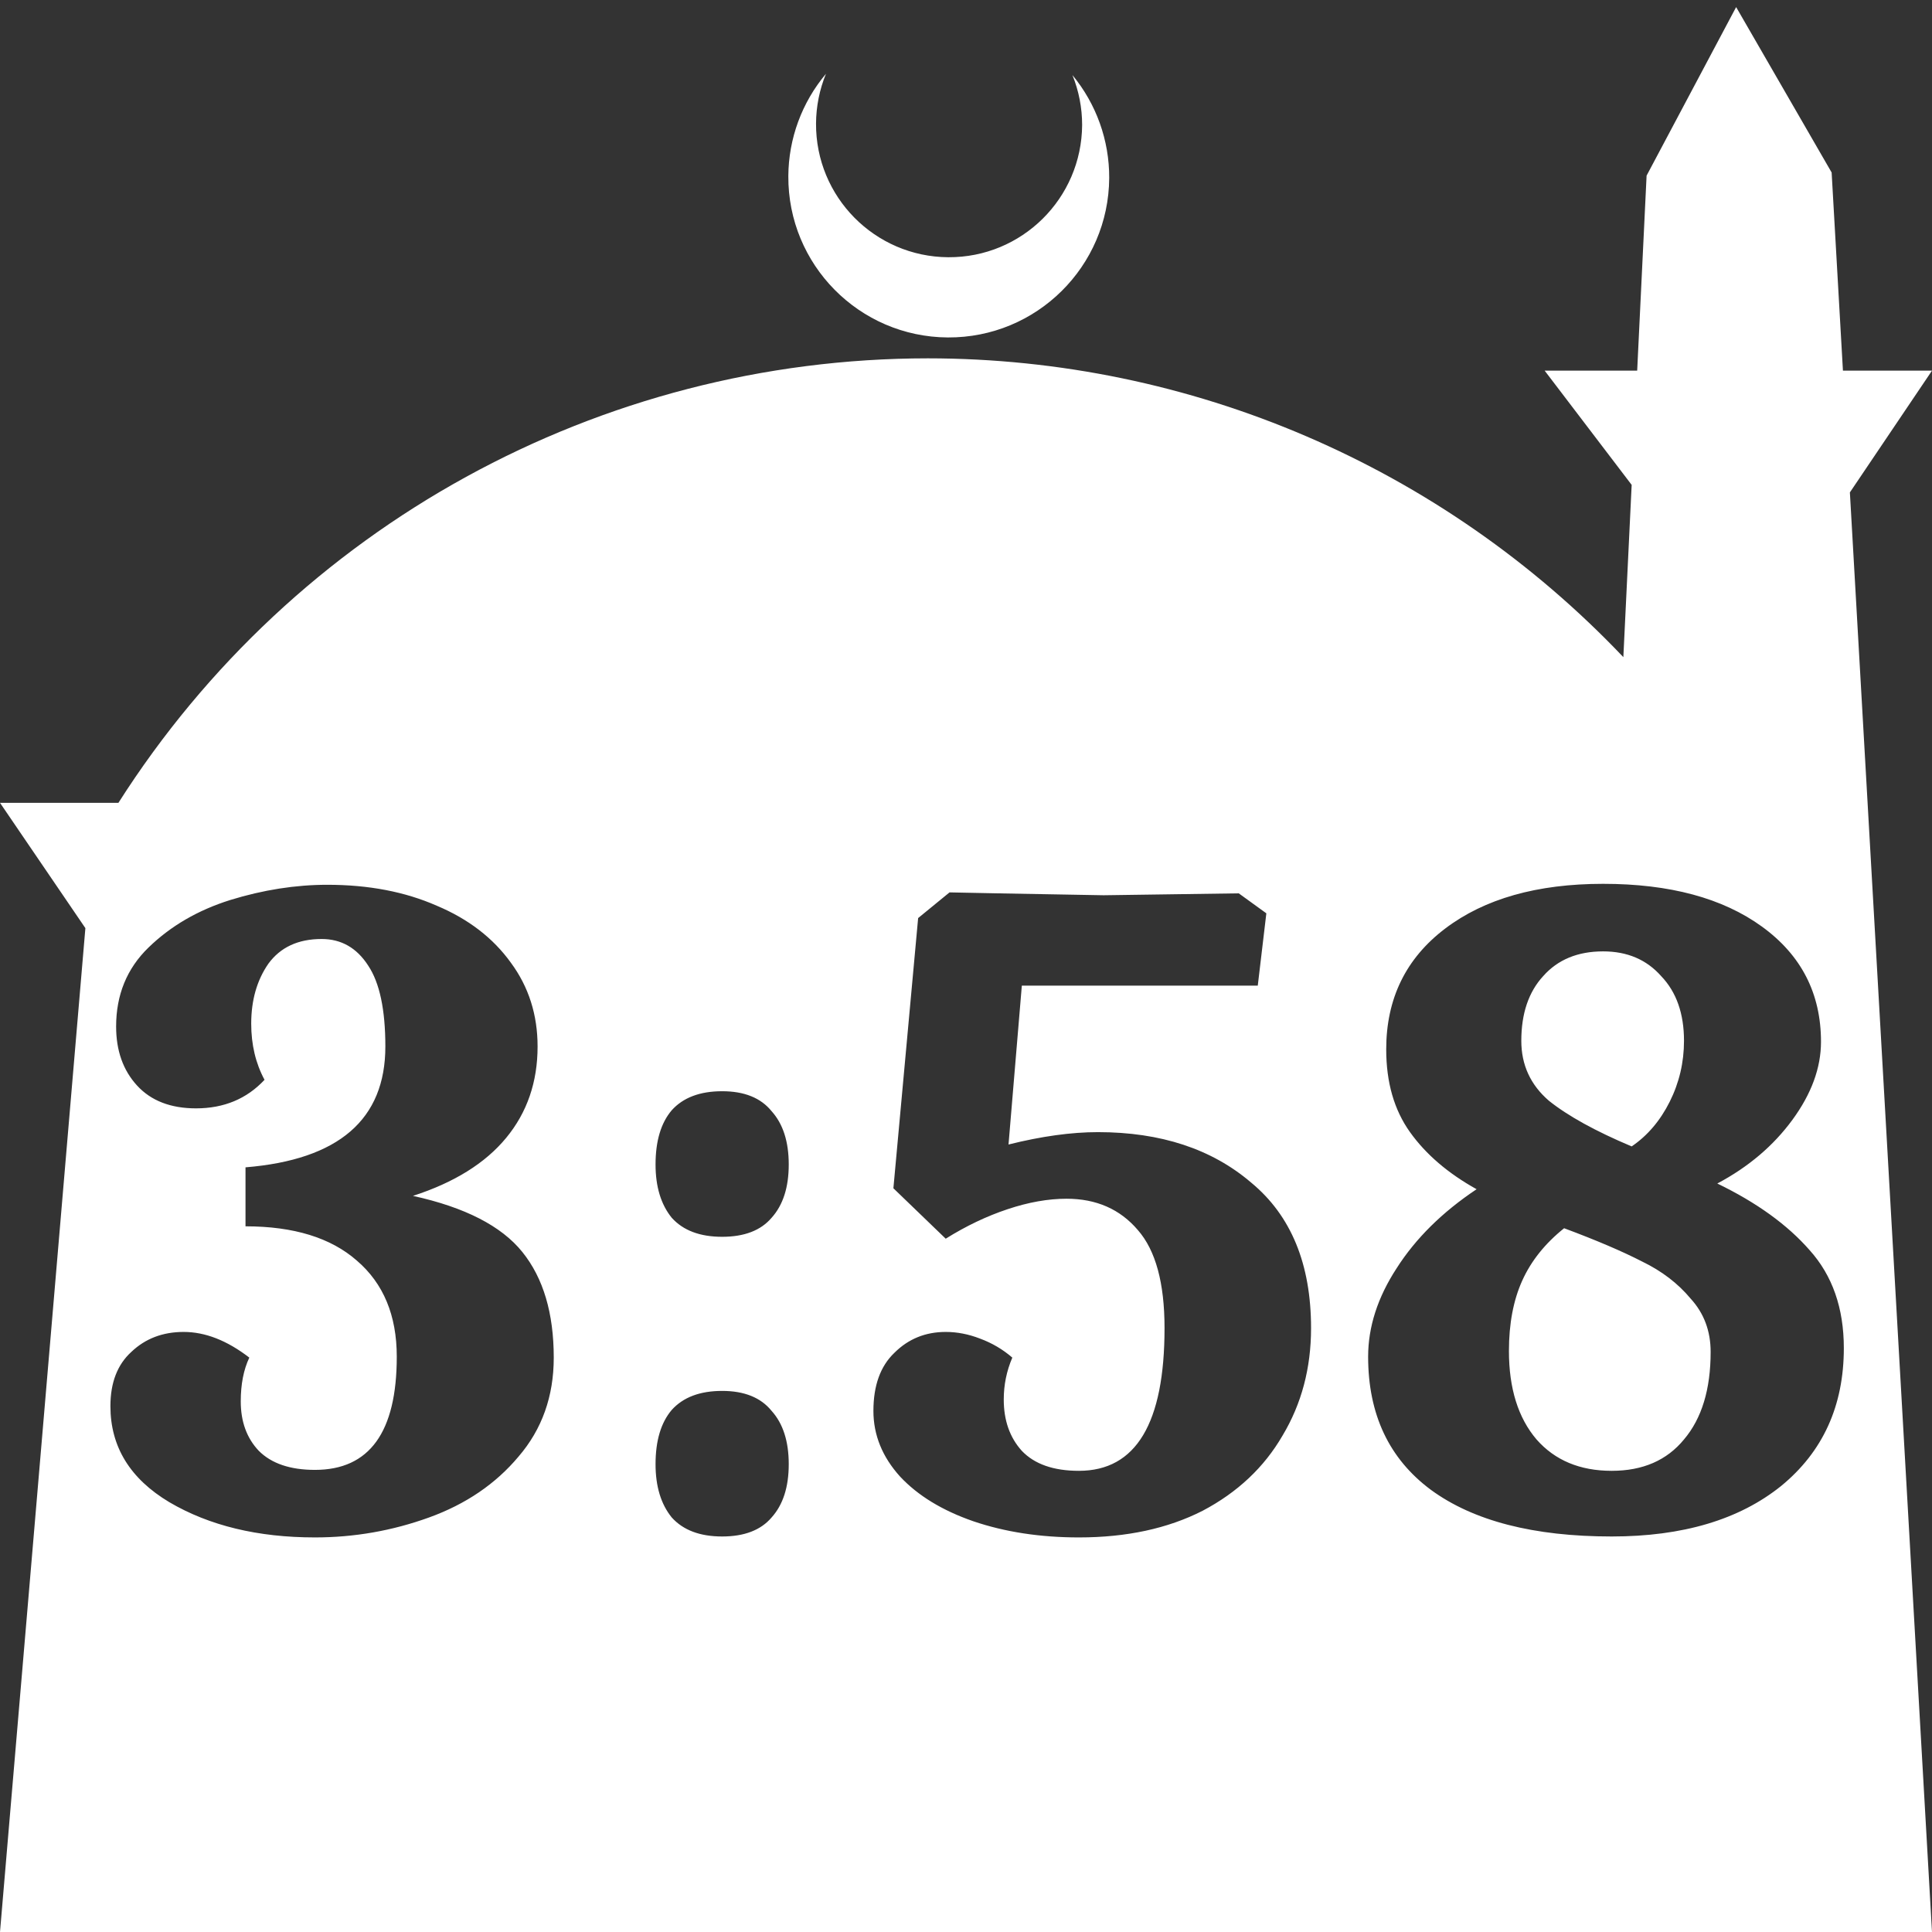 <?xml version="1.0" encoding="UTF-8" standalone="no"?>
<!-- Created with Inkscape (http://www.inkscape.org/) -->

<svg
   width="172.67mm"
   height="172.67mm"
   viewBox="0 0 172.67 172.67"
   version="1.1"
   id="svg1"
   xml:space="preserve"
   xmlns="http://www.w3.org/2000/svg"
   xmlns:svg="http://www.w3.org/2000/svg"><rect x="0" y="0" width="172.67" height="172.67" fill="#333333" stroke="none"/><defs
     id="defs1" /><g
     id="layer1"
     transform="translate(157.251,198.81)"><path
       id="path5"
       style="fill:#ffffff;fill-opacity:1;stroke-width:0.805;stroke-linecap:round;stroke-linejoin:round"
       d="M -2.086 -198.177 L -10.089 -183.113 L -10.93 -165.684 L -19.199 -165.684 L -11.423 -155.474 L -12.166 -140.079 C -28.353 -157.121 -50.824 -166.774 -74.327 -166.784 C -103.645 -166.774 -130.927 -151.792 -146.667 -127.059 L -157.251 -127.059 L -149.62 -115.86 L -157.251 -26.14 L -8.514 -26.14 L 15.419 -26.14 L 8.08 -154.802 L 15.419 -165.684 L 7.459 -165.684 L 6.449 -183.393 L -2.086 -198.177 z M -83.431 -192.216 C -85.585 -189.655 -86.775 -186.421 -86.795 -183.075 C -86.842 -175.155 -80.46 -168.697 -72.54 -168.651 C -64.621 -168.604 -58.163 -174.986 -58.117 -182.905 C -58.103 -186.26 -59.266 -189.514 -61.404 -192.1 C -60.831 -190.684 -60.537 -189.17 -60.537 -187.641 C -60.576 -181.074 -65.931 -175.782 -72.498 -175.82 C -79.065 -175.859 -84.358 -181.214 -84.319 -187.781 C -84.309 -189.303 -84.008 -190.808 -83.431 -192.216 z M -13.973 -119.819 C -8.021 -119.819 -3.288 -118.544 0.226 -115.993 C 3.741 -113.442 5.498 -110.012 5.498 -105.704 C 5.498 -103.38 4.648 -101.056 2.947 -98.732 C 1.246 -96.408 -0.992 -94.509 -3.77 -93.035 C -0.255 -91.335 2.494 -89.351 4.478 -87.083 C 6.518 -84.816 7.539 -81.896 7.539 -78.325 C 7.539 -73.167 5.668 -69.057 1.927 -65.996 C -1.814 -62.992 -6.859 -61.489 -13.208 -61.489 C -20.18 -61.489 -25.566 -62.878 -29.364 -65.656 C -33.105 -68.434 -34.976 -72.401 -34.976 -77.56 C -34.976 -80.224 -34.125 -82.86 -32.425 -85.468 C -30.724 -88.132 -28.343 -90.484 -25.282 -92.525 C -27.833 -93.942 -29.817 -95.643 -31.234 -97.627 C -32.652 -99.611 -33.36 -102.076 -33.36 -105.024 C -33.36 -109.559 -31.603 -113.159 -28.088 -115.823 C -24.574 -118.487 -19.869 -119.819 -13.973 -119.819 z M -127.997 -119.734 C -124.312 -119.734 -121.053 -119.111 -118.219 -117.864 C -115.384 -116.673 -113.174 -114.972 -111.587 -112.762 C -109.999 -110.608 -109.205 -108.114 -109.205 -105.279 C -109.205 -102.105 -110.141 -99.384 -112.011 -97.117 C -113.882 -94.849 -116.66 -93.12 -120.344 -91.93 C -115.696 -90.909 -112.437 -89.237 -110.566 -86.913 C -108.695 -84.589 -107.76 -81.443 -107.76 -77.475 C -107.76 -74.017 -108.809 -71.07 -110.906 -68.632 C -112.947 -66.195 -115.611 -64.38 -118.899 -63.19 C -122.187 -62 -125.588 -61.405 -129.102 -61.405 C -134.204 -61.405 -138.541 -62.453 -142.112 -64.551 C -145.626 -66.648 -147.383 -69.51 -147.383 -73.138 C -147.383 -75.236 -146.76 -76.851 -145.513 -77.985 C -144.266 -79.175 -142.707 -79.77 -140.836 -79.77 C -138.909 -79.77 -136.953 -79.005 -134.969 -77.475 C -135.479 -76.398 -135.734 -75.094 -135.734 -73.564 C -135.734 -71.75 -135.196 -70.276 -134.119 -69.142 C -132.985 -68.008 -131.313 -67.441 -129.102 -67.441 C -124.227 -67.441 -121.79 -70.814 -121.79 -77.56 C -121.79 -81.244 -122.98 -84.107 -125.361 -86.148 C -127.685 -88.188 -131.001 -89.209 -135.309 -89.209 L -135.309 -94.481 C -126.976 -95.161 -122.81 -98.761 -122.81 -105.279 C -122.81 -108.567 -123.321 -110.976 -124.341 -112.506 C -125.361 -114.094 -126.75 -114.888 -128.507 -114.888 C -130.604 -114.888 -132.191 -114.151 -133.268 -112.677 C -134.289 -111.203 -134.799 -109.417 -134.799 -107.32 C -134.799 -105.449 -134.403 -103.777 -133.609 -102.303 C -135.196 -100.603 -137.236 -99.752 -139.731 -99.752 C -141.998 -99.752 -143.756 -100.432 -145.003 -101.793 C -146.25 -103.153 -146.873 -104.911 -146.873 -107.065 C -146.873 -109.899 -145.909 -112.252 -143.982 -114.122 C -141.998 -116.05 -139.561 -117.467 -136.67 -118.374 C -133.722 -119.281 -130.831 -119.734 -127.997 -119.734 z M -72.388 -119.054 L -68.137 -118.969 C -62.128 -118.856 -58.954 -118.798 -58.614 -118.798 L -46.539 -118.969 L -44.073 -117.183 L -44.839 -110.721 L -65.926 -110.721 L -67.116 -96.521 C -64.169 -97.258 -61.504 -97.627 -59.124 -97.627 C -53.512 -97.627 -48.949 -96.124 -45.434 -93.12 C -41.863 -90.172 -40.077 -85.836 -40.077 -80.111 C -40.077 -76.54 -40.927 -73.337 -42.628 -70.503 C -44.272 -67.668 -46.653 -65.429 -49.771 -63.785 C -52.888 -62.198 -56.573 -61.405 -60.824 -61.405 C -64.282 -61.405 -67.428 -61.886 -70.263 -62.85 C -73.04 -63.814 -75.223 -65.146 -76.81 -66.846 C -78.397 -68.603 -79.191 -70.559 -79.191 -72.713 C -79.191 -74.981 -78.567 -76.71 -77.32 -77.9 C -76.073 -79.147 -74.542 -79.77 -72.729 -79.77 C -71.708 -79.77 -70.688 -79.572 -69.667 -79.176 C -68.59 -78.779 -67.627 -78.212 -66.776 -77.475 C -67.287 -76.284 -67.542 -75.037 -67.542 -73.734 C -67.542 -71.863 -67.003 -70.332 -65.926 -69.142 C -64.792 -67.952 -63.092 -67.357 -60.824 -67.357 C -55.723 -67.357 -53.172 -71.608 -53.172 -80.111 C -53.172 -84.136 -53.965 -87.055 -55.552 -88.869 C -57.14 -90.739 -59.265 -91.675 -61.93 -91.675 C -63.574 -91.675 -65.331 -91.363 -67.201 -90.739 C -69.072 -90.116 -70.915 -89.237 -72.729 -88.103 L -77.405 -92.61 L -75.194 -116.758 L -72.388 -119.054 z M -13.973 -113.782 C -16.241 -113.782 -18.026 -113.045 -19.33 -111.572 C -20.634 -110.154 -21.286 -108.227 -21.286 -105.789 C -21.286 -103.635 -20.464 -101.85 -18.82 -100.433 C -17.12 -99.072 -14.654 -97.712 -11.423 -96.351 C -10.006 -97.315 -8.872 -98.647 -8.021 -100.347 C -7.171 -102.048 -6.746 -103.862 -6.746 -105.789 C -6.746 -108.227 -7.426 -110.154 -8.787 -111.572 C -10.09 -113.045 -11.819 -113.782 -13.973 -113.782 z M -92.71 -101.283 C -90.726 -101.283 -89.252 -100.688 -88.289 -99.497 C -87.268 -98.364 -86.758 -96.777 -86.758 -94.736 C -86.758 -92.695 -87.268 -91.108 -88.289 -89.974 C -89.252 -88.84 -90.726 -88.273 -92.71 -88.273 C -94.694 -88.273 -96.196 -88.84 -97.216 -89.974 C -98.18 -91.164 -98.662 -92.752 -98.662 -94.736 C -98.662 -96.833 -98.18 -98.448 -97.216 -99.582 C -96.196 -100.716 -94.694 -101.283 -92.71 -101.283 z M -17.46 -89.039 C -19.16 -87.678 -20.407 -86.12 -21.201 -84.362 C -21.995 -82.605 -22.392 -80.508 -22.392 -78.07 C -22.392 -74.726 -21.569 -72.089 -19.926 -70.162 C -18.282 -68.292 -16.042 -67.357 -13.208 -67.357 C -10.431 -67.357 -8.277 -68.292 -6.746 -70.162 C -5.159 -72.033 -4.365 -74.64 -4.365 -77.985 C -4.365 -79.856 -4.96 -81.443 -6.151 -82.746 C -7.284 -84.107 -8.73 -85.212 -10.487 -86.062 C -12.245 -86.969 -14.569 -87.961 -17.46 -89.039 z M -92.71 -74.499 C -90.726 -74.499 -89.252 -73.904 -88.289 -72.713 C -87.268 -71.58 -86.758 -69.992 -86.758 -67.951 C -86.758 -65.911 -87.268 -64.324 -88.289 -63.19 C -89.252 -62.056 -90.726 -61.489 -92.71 -61.489 C -94.694 -61.489 -96.196 -62.056 -97.216 -63.19 C -98.18 -64.38 -98.662 -65.967 -98.662 -67.951 C -98.662 -70.049 -98.18 -71.664 -97.216 -72.798 C -96.196 -73.932 -94.694 -74.499 -92.71 -74.499 z " /></g></svg>
